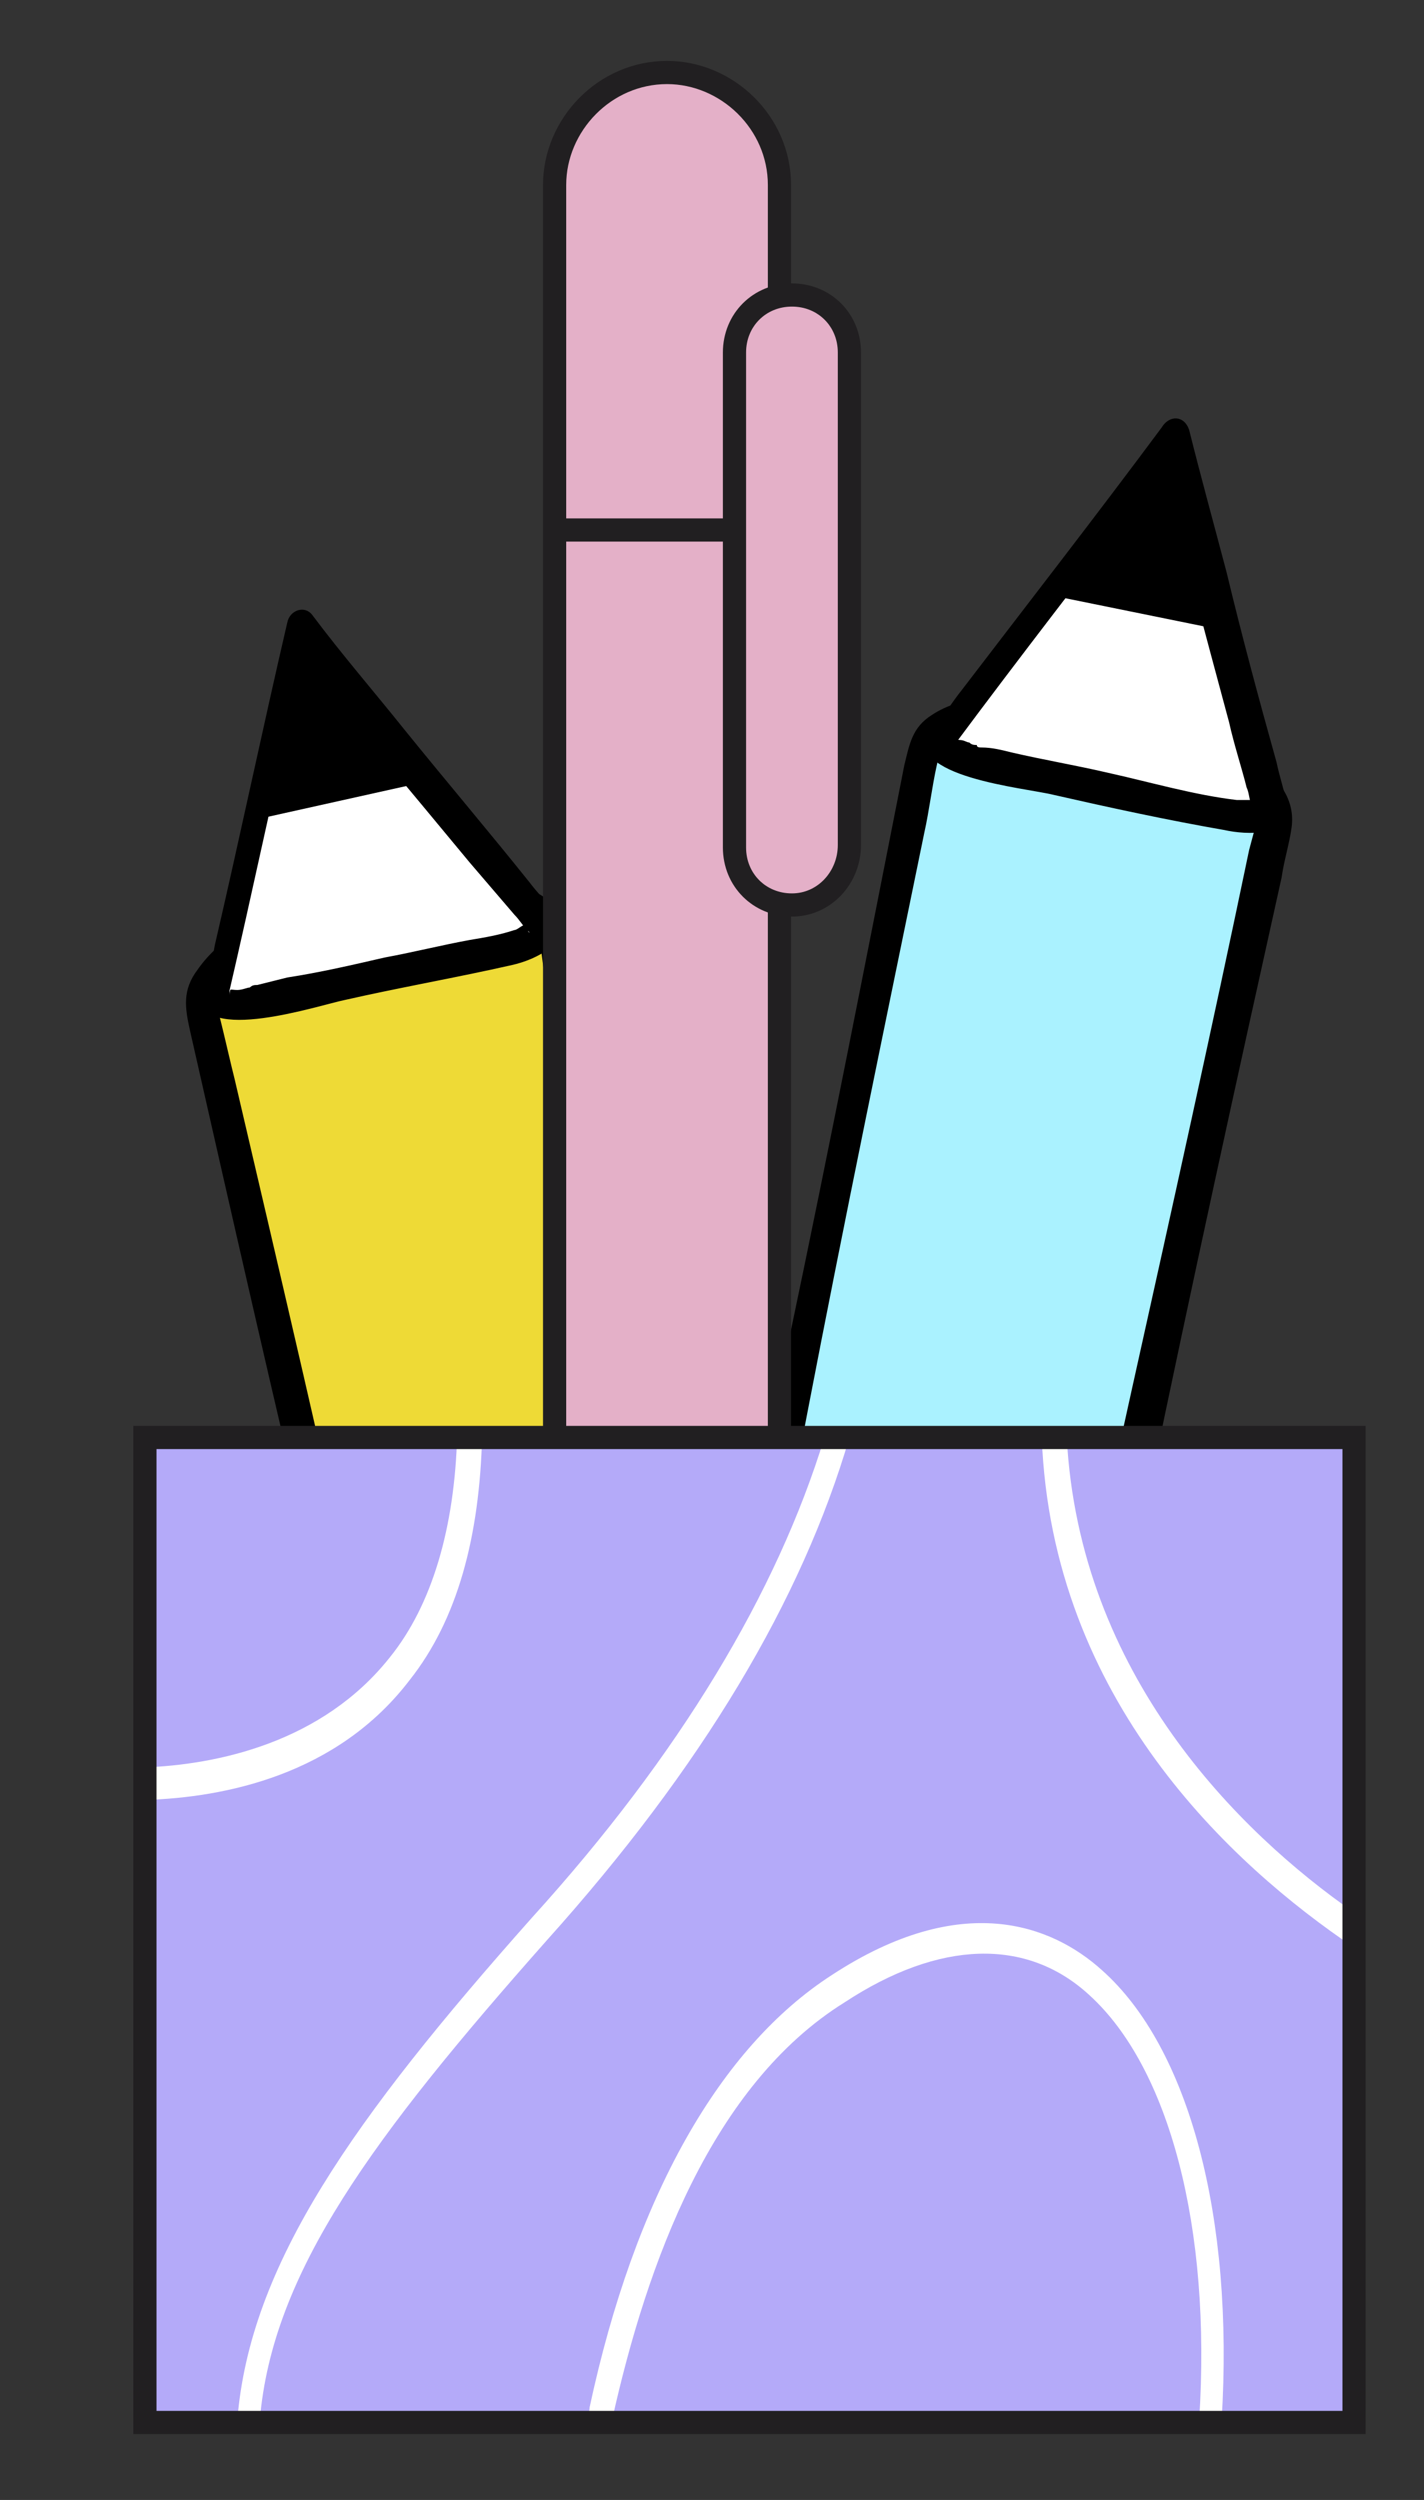 <?xml version="1.0" encoding="utf-8"?>
<!-- Generator: Adobe Illustrator 26.0.1, SVG Export Plug-In . SVG Version: 6.00 Build 0)  -->
<svg version="1.1" id="Layer_1" xmlns="http://www.w3.org/2000/svg" xmlns:xlink="http://www.w3.org/1999/xlink" x="0px" y="0px"
	 viewBox="0 0 57 100" style="enable-background:new 0 0 57 100;" xml:space="preserve">
<rect x="0" y="0" width="57" height="100" fill="#333333" stroke="none"/>
<style type="text/css">
	.st0{fill:#EEDA36;}
	.st1{fill:#1A71B9;}
	.st2{fill:#FFFFFF;}
	.st3{fill:#DB7294;}
	.st4{fill:#AAF2FF;}
	.st5{fill:#E4B0C8;stroke:#211F21;stroke-width:0.928;stroke-miterlimit:10;}
	.st6{fill:none;stroke:#211F21;stroke-width:0.928;stroke-miterlimit:10;}
	.st7{fill:#B4AAF9;}
</style>
<g>
	<g>
		<g>
			<g>
				<path class="st0" d="M24.2,79.6L24.2,79.6c-3.7,0.8-7,0.4-7.3-1.1L8.2,40.5c-0.3-1.4,2.4-3.3,6.1-4.1l0,0c3.7-0.8,7.6-0.4,7.9,1
					l8.2,38.2C30.6,76.9,27.9,78.8,24.2,79.6z"/>
				<g>
					<path d="M24,79c-1.4,0.3-5.9,1.2-6.6-0.8c-0.2-0.7-0.3-1.4-0.5-2.1c-0.7-3.2-1.5-6.5-2.2-9.8c-1.7-7.7-3.5-15.4-5.3-23.1
						c-0.2-0.8-0.4-1.7-0.6-2.5c-0.3-1.6,1.9-2.5,3.1-3c1.8-0.7,3.8-1.1,5.8-1.2c1,0,3.2-0.1,3.8,1c0.2,0.4,0.2,1,0.3,1.5
						c1.5,7.2,3,14.4,4.7,21.7c0.8,3.6,1.6,7.4,2.3,11c0.2,1,0.4,2.1,0.7,3.1c0.2,0.9,0.3,1.3-0.6,2C27.6,78,25.7,78.6,24,79
						c-0.8,0.2-0.5,1.4,0.3,1.2c2-0.5,6.6-1.7,6.6-4.6c0-0.6-0.2-1.2-0.3-1.8c-0.7-3.3-1.4-6.6-2.1-9.9c-1.7-8.2-3.5-16.4-5.3-24.7
						c-0.2-0.7-0.2-1.5-0.5-2.1c-0.6-2.1-3.9-2-5.7-1.9c-2.9,0.2-7.3,1-9.1,3.6c-0.6,0.8-0.5,1.5-0.3,2.4c1.7,7.5,3.4,15,5.2,22.5
						c0.9,3.8,1.8,7.8,2.6,11.6c0.2,0.9,0.4,1.9,0.7,2.8c0.3,1.4,1.5,1.9,2.9,2.2c1.7,0.3,3.5,0,5.3-0.3C25.1,80.1,24.8,78.9,24,79z
						"/>
				</g>
			</g>
			<g>
				
					<rect x="14.6" y="65.9" transform="matrix(0.975 -0.223 0.223 0.975 -14.666 6.534)" class="st1" width="13.9" height="4.5"/>
			</g>
			<g>
				<g>
					<path class="st2" d="M8.4,39.8L11.8,25l9.8,11.8c0.3,0.3-0.4,0.8-1.3,1L10,40.1C9.1,40.3,8.3,40.2,8.4,39.8z"/>
					<g>
						<path d="M9.1,40c1-4.3,1.9-8.6,2.9-12.9c0.1-0.6,0.3-1.2,0.4-1.8c-0.3,0.1-0.7,0.2-1,0.3c2.4,2.9,5,6,7.4,8.9
							c0.6,0.7,1.2,1.4,1.8,2.1c0.2,0.2,0.3,0.4,0.5,0.6l0.1,0.1l0,0c-0.1,0-0.1-0.3-0.2-0.3c-0.1,0-0.3,0.2-0.4,0.2
							c-0.6,0.2-1.2,0.3-1.8,0.4c-1.1,0.2-2.3,0.5-3.4,0.7c-1.3,0.3-2.6,0.6-3.9,0.8c-0.4,0.1-0.8,0.2-1.2,0.3c-0.1,0-0.2,0-0.3,0.1
							l0,0c-0.1,0-0.3,0.1-0.5,0.1c-0.3,0-0.3-0.1-0.3,0.2c0-0.8-1.2-0.8-1.2,0c0,2,4.8,0.4,5.8,0.2c2.2-0.5,4.5-0.9,6.7-1.4
							c0.9-0.2,2.5-0.9,1.7-2.1c-0.3-0.4-0.7-0.8-1-1.2c-1.6-2-3.3-4-5-6.1c-1.2-1.5-2.5-3-3.7-4.6c-0.3-0.4-0.9-0.2-1,0.3
							c-1,4.3-1.9,8.6-2.9,12.9c-0.1,0.6-0.3,1.2-0.4,1.8C7.6,40.4,8.8,40.8,9.1,40z"/>
					</g>
				</g>
				<polygon points="10.6,32.7 16.9,31.3 11.8,25 				"/>
			</g>
			<g>
				<path class="st3" d="M15.7,73.5l1.5,6.5c0.4,1.8,3.7,2.6,7.5,1.8l0,0c3.7-0.8,6.4-3,6-4.9l-1.4-6.6L15.7,73.5z"/>
				<g>
					<path d="M15.1,73.6c0.4,1.6,0.7,3.2,1.1,5c0.1,0.6,0.2,1.2,0.4,1.7c0.4,1.2,1.6,1.8,2.7,2.1c3.1,0.9,7.2,0,9.9-1.9
						c0.9-0.7,1.8-1.6,2-2.7c0.1-0.6-0.1-1.3-0.2-1.9c-0.4-1.9-0.8-3.7-1.2-5.7c-0.1-0.3-0.5-0.5-0.8-0.4c-3.9,0.9-7.9,1.8-11.8,2.7
						c-0.6,0.1-1.1,0.3-1.7,0.4c-0.8,0.2-0.5,1.4,0.3,1.2c3.9-0.9,7.9-1.8,11.8-2.7c0.6-0.1,1.1-0.3,1.7-0.4
						c-0.3-0.1-0.5-0.3-0.8-0.4c0.3,1.4,0.6,2.8,0.9,4.3c0.2,0.7,0.3,1.4,0.5,2.1c0.1,0.8-0.2,1.3-0.8,1.9c-2.1,2.1-6,3-8.9,2.5
						c-1-0.2-2.2-0.5-2.5-1.5c-0.1-0.5-0.2-1-0.3-1.5c-0.4-1.6-0.8-3.3-1.1-5C16.1,72.5,14.9,72.8,15.1,73.6z"/>
				</g>
			</g>
			<g>
				
					<rect x="15.6" y="70.2" transform="matrix(0.975 -0.223 0.223 0.975 -15.601 6.868)" class="st1" width="13.9" height="4.4"/>
			</g>
		</g>
		<g>
			<g>
				<path class="st4" d="M35.7,72.3L35.7,72.3c-3.7-0.7-6.5-2.5-6.3-3.9l7.7-38.3c0.3-1.4,3.5-2,7.3-1.3l0,0
					c3.7,0.7,7.1,2.7,6.8,4.1L43,71C42.7,72.5,39.4,73.1,35.7,72.3z"/>
				<g>
					<path d="M35.8,71.6c-1.7-0.4-3.5-0.9-5-2c-0.4-0.4-0.8-0.7-0.8-1.3c0-0.7,0.3-1.4,0.4-2c0.6-3.2,1.3-6.5,1.9-9.7
						c1.5-7.8,3.1-15.5,4.7-23.3c0.2-0.9,0.3-1.8,0.5-2.7c0.3-1.5,2.1-1.6,3.4-1.6c2,0,4,0.4,5.9,1.1c1,0.4,3.4,1.3,3.5,2.5
						c0,0.4-0.2,1-0.3,1.4c-1.5,7.2-3.1,14.4-4.7,21.6c-0.8,3.6-1.6,7.3-2.4,11c-0.2,1.1-0.5,2.1-0.7,3.2C42,70.7,42,71.1,41,71.5
						C39.6,72.3,37.6,72.1,35.8,71.6c-0.8-0.1-1.1,1.1-0.3,1.2c2,0.4,6.9,1.1,8-1.5c0.2-0.5,0.3-1.1,0.4-1.7c0.7-3.3,1.4-6.7,2.1-10
						c1.7-8.2,3.5-16.4,5.3-24.5c0.1-0.7,0.3-1.3,0.4-2c0.3-2.2-2.6-3.4-4.3-4.1c-1.8-0.7-3.8-1.1-5.8-1.2c-1.4,0-3.1,0-4.3,0.8
						c-0.8,0.5-0.9,1.2-1.1,2c-1.5,7.6-3,15.3-4.6,22.9c-0.8,3.8-1.5,7.7-2.3,11.5c-0.2,0.9-0.4,1.8-0.6,2.8
						c-0.3,1.4,0.5,2.4,1.7,3.1c1.4,1,3.2,1.5,5,1.9C36.3,73.1,36.6,71.9,35.8,71.6z"/>
				</g>
			</g>
			<g>
				
					<rect x="35.7" y="53.8" transform="matrix(0.197 -0.98 0.98 0.197 -29.038 85.993)" class="st1" width="4.5" height="13.9"/>
			</g>
			<g>
				<g>
					<path class="st2" d="M37.7,29.4l9.1-12l4,14.8c0.1,0.4-0.7,0.6-1.6,0.4l-10.3-2.2C38,30.3,37.5,29.8,37.7,29.4z"/>
					<g>
						<path d="M38.2,29.8c2.6-3.5,5.4-7.1,8-10.5c0.4-0.5,0.7-1,1.1-1.5c-0.4,0-0.8-0.1-1.1-0.1c1,3.7,2,7.5,3,11.2
							c0.2,0.9,0.5,1.8,0.7,2.6c0.1,0.2,0.1,0.5,0.2,0.7c0,0,0,0.1,0,0.2l0,0c0-0.1,0-0.1,0-0.2c0.1-0.2,0-0.2-0.1-0.2s-0.4,0-0.5,0
							c-1.7-0.2-3.4-0.7-5.2-1.1c-1.3-0.3-2.5-0.5-3.8-0.8c-0.4-0.1-0.8-0.2-1.2-0.2c-0.1,0-0.2,0-0.2-0.1c-0.1,0-0.2,0-0.3-0.1
							c-0.1,0-0.2-0.1-0.4-0.1c-0.1,0-0.1-0.1-0.2-0.1C38.1,29.3,38.1,29.4,38.2,29.8c0.3-0.7-0.7-1.4-1.1-0.6
							c-0.9,1.9,3.9,2.3,5.1,2.6c2.2,0.5,4.5,1,6.8,1.4c0.9,0.2,2.7,0.3,2.5-1.1c-0.1-0.5-0.3-1.1-0.4-1.6c-0.7-2.5-1.4-5.1-2-7.6
							c-0.5-1.9-1-3.7-1.5-5.7c-0.2-0.6-0.8-0.6-1.1-0.1c-2.6,3.5-5.4,7.1-8,10.5c-0.4,0.5-0.7,1-1.1,1.5
							C36.7,29.8,37.7,30.5,38.2,29.8z"/>
					</g>
				</g>
				<polygon points="42.5,23.9 48.9,25.2 46.8,17.4 				"/>
			</g>
			<g>
				<path class="st3" d="M30.5,63.1l-1.3,6.6c-0.4,1.8,2.3,3.9,6.1,4.7l0,0c3.7,0.7,7.1-0.1,7.4-2l1.4-6.6L30.5,63.1z"/>
				<g>
					<path d="M29.9,62.9c-0.3,1.6-0.7,3.3-1,5c-0.1,0.6-0.3,1.1-0.3,1.7c-0.2,1.2,0.5,2.2,1.4,3c2.5,2.1,6.5,3,9.6,2.5
						c1.2-0.2,2.5-0.6,3.3-1.7c0.4-0.5,0.5-1.2,0.6-1.8c0.4-1.9,0.8-3.7,1.2-5.7c0.1-0.3-0.1-0.7-0.4-0.8c-3.9-0.8-7.9-1.6-11.8-2.4
						c-0.6-0.1-1.1-0.2-1.7-0.3c-0.8-0.2-1.1,1-0.3,1.2c3.9,0.8,7.9,1.6,11.8,2.4c0.6,0.1,1.1,0.2,1.7,0.3c-0.1-0.3-0.3-0.5-0.4-0.8
						c-0.3,1.4-0.6,2.8-0.9,4.3c-0.1,0.7-0.3,1.4-0.4,2.1c-0.2,0.8-0.8,1.2-1.6,1.5c-2.8,1-6.7,0.2-9.1-1.4
						c-0.7-0.5-1.7-1.3-1.6-2.3c0.1-0.5,0.2-1,0.3-1.5c0.3-1.7,0.7-3.3,1-5.1C31.2,62.4,30,62.1,29.9,62.9z"/>
				</g>
			</g>
			<g>
				
					<rect x="35" y="58.1" transform="matrix(0.197 -0.98 0.98 0.197 -33.958 88.642)" class="st1" width="4.4" height="13.9"/>
			</g>
		</g>
		<g>
			<path class="st5" d="M26.7,77.9L26.7,77.9c-2.4,0-4.5-2-4.5-4.5V7.4c0-2.4,2-4.5,4.5-4.5l0,0c2.4,0,4.5,2,4.5,4.5v66.1
				C31.1,75.9,29.1,77.9,26.7,77.9z"/>
			<line class="st6" x1="22.2" y1="21.2" x2="31.1" y2="21.2"/>
			<path class="st5" d="M31.7,36.2L31.7,36.2c-1.3,0-2.3-1-2.3-2.3V14.1c0-1.3,1-2.3,2.3-2.3l0,0c1.3,0,2.3,1,2.3,2.3v19.7
				C34,35.1,33,36.2,31.7,36.2z"/>
		</g>
	</g>
	<g>
		<rect x="5.8" y="57.5" class="st7" width="48.4" height="39.4"/>
		<g>
			<path class="st2" d="M54.2,77.9v-1.4c-4.6-3.2-11-9.5-11.5-19h-1C42.1,68,49.3,74.6,54.2,77.9z"/>
			<path class="st2" d="M48.9,96.8c0.5-8.1-1.3-14.9-4.8-18c-2-1.8-5.6-3.2-10.8,0.2c-4.5,2.9-7.9,8.9-9.7,17.3
				c0,0.2-0.1,0.3-0.1,0.5h1c1.4-6.3,4-13.4,9.3-16.7c3.8-2.5,7.3-2.6,9.8-0.3c3.2,2.9,4.9,9.3,4.4,17L48.9,96.8L48.9,96.8z"/>
			<path class="st2" d="M10.4,96.8c0.5-5.9,4.5-11.3,11.5-19.2c6.2-6.9,10.2-13.6,12.1-20.1h-1c-1.9,6.2-5.8,12.7-11.7,19.2
				C14.1,84.8,10,90.6,9.5,96.8H10.4z"/>
			<path class="st2" d="M5.8,72c3.2-0.1,7.7-1,10.6-4.8c1.9-2.4,2.8-5.7,2.9-9.8h-1c-0.1,3.7-1,6.8-2.7,8.9
				c-2.7,3.4-6.9,4.3-9.9,4.4V72H5.8z"/>
		</g>
		<rect x="5.8" y="57.5" class="st6" width="48.4" height="39.4"/>
	</g>
</g>
</svg>
